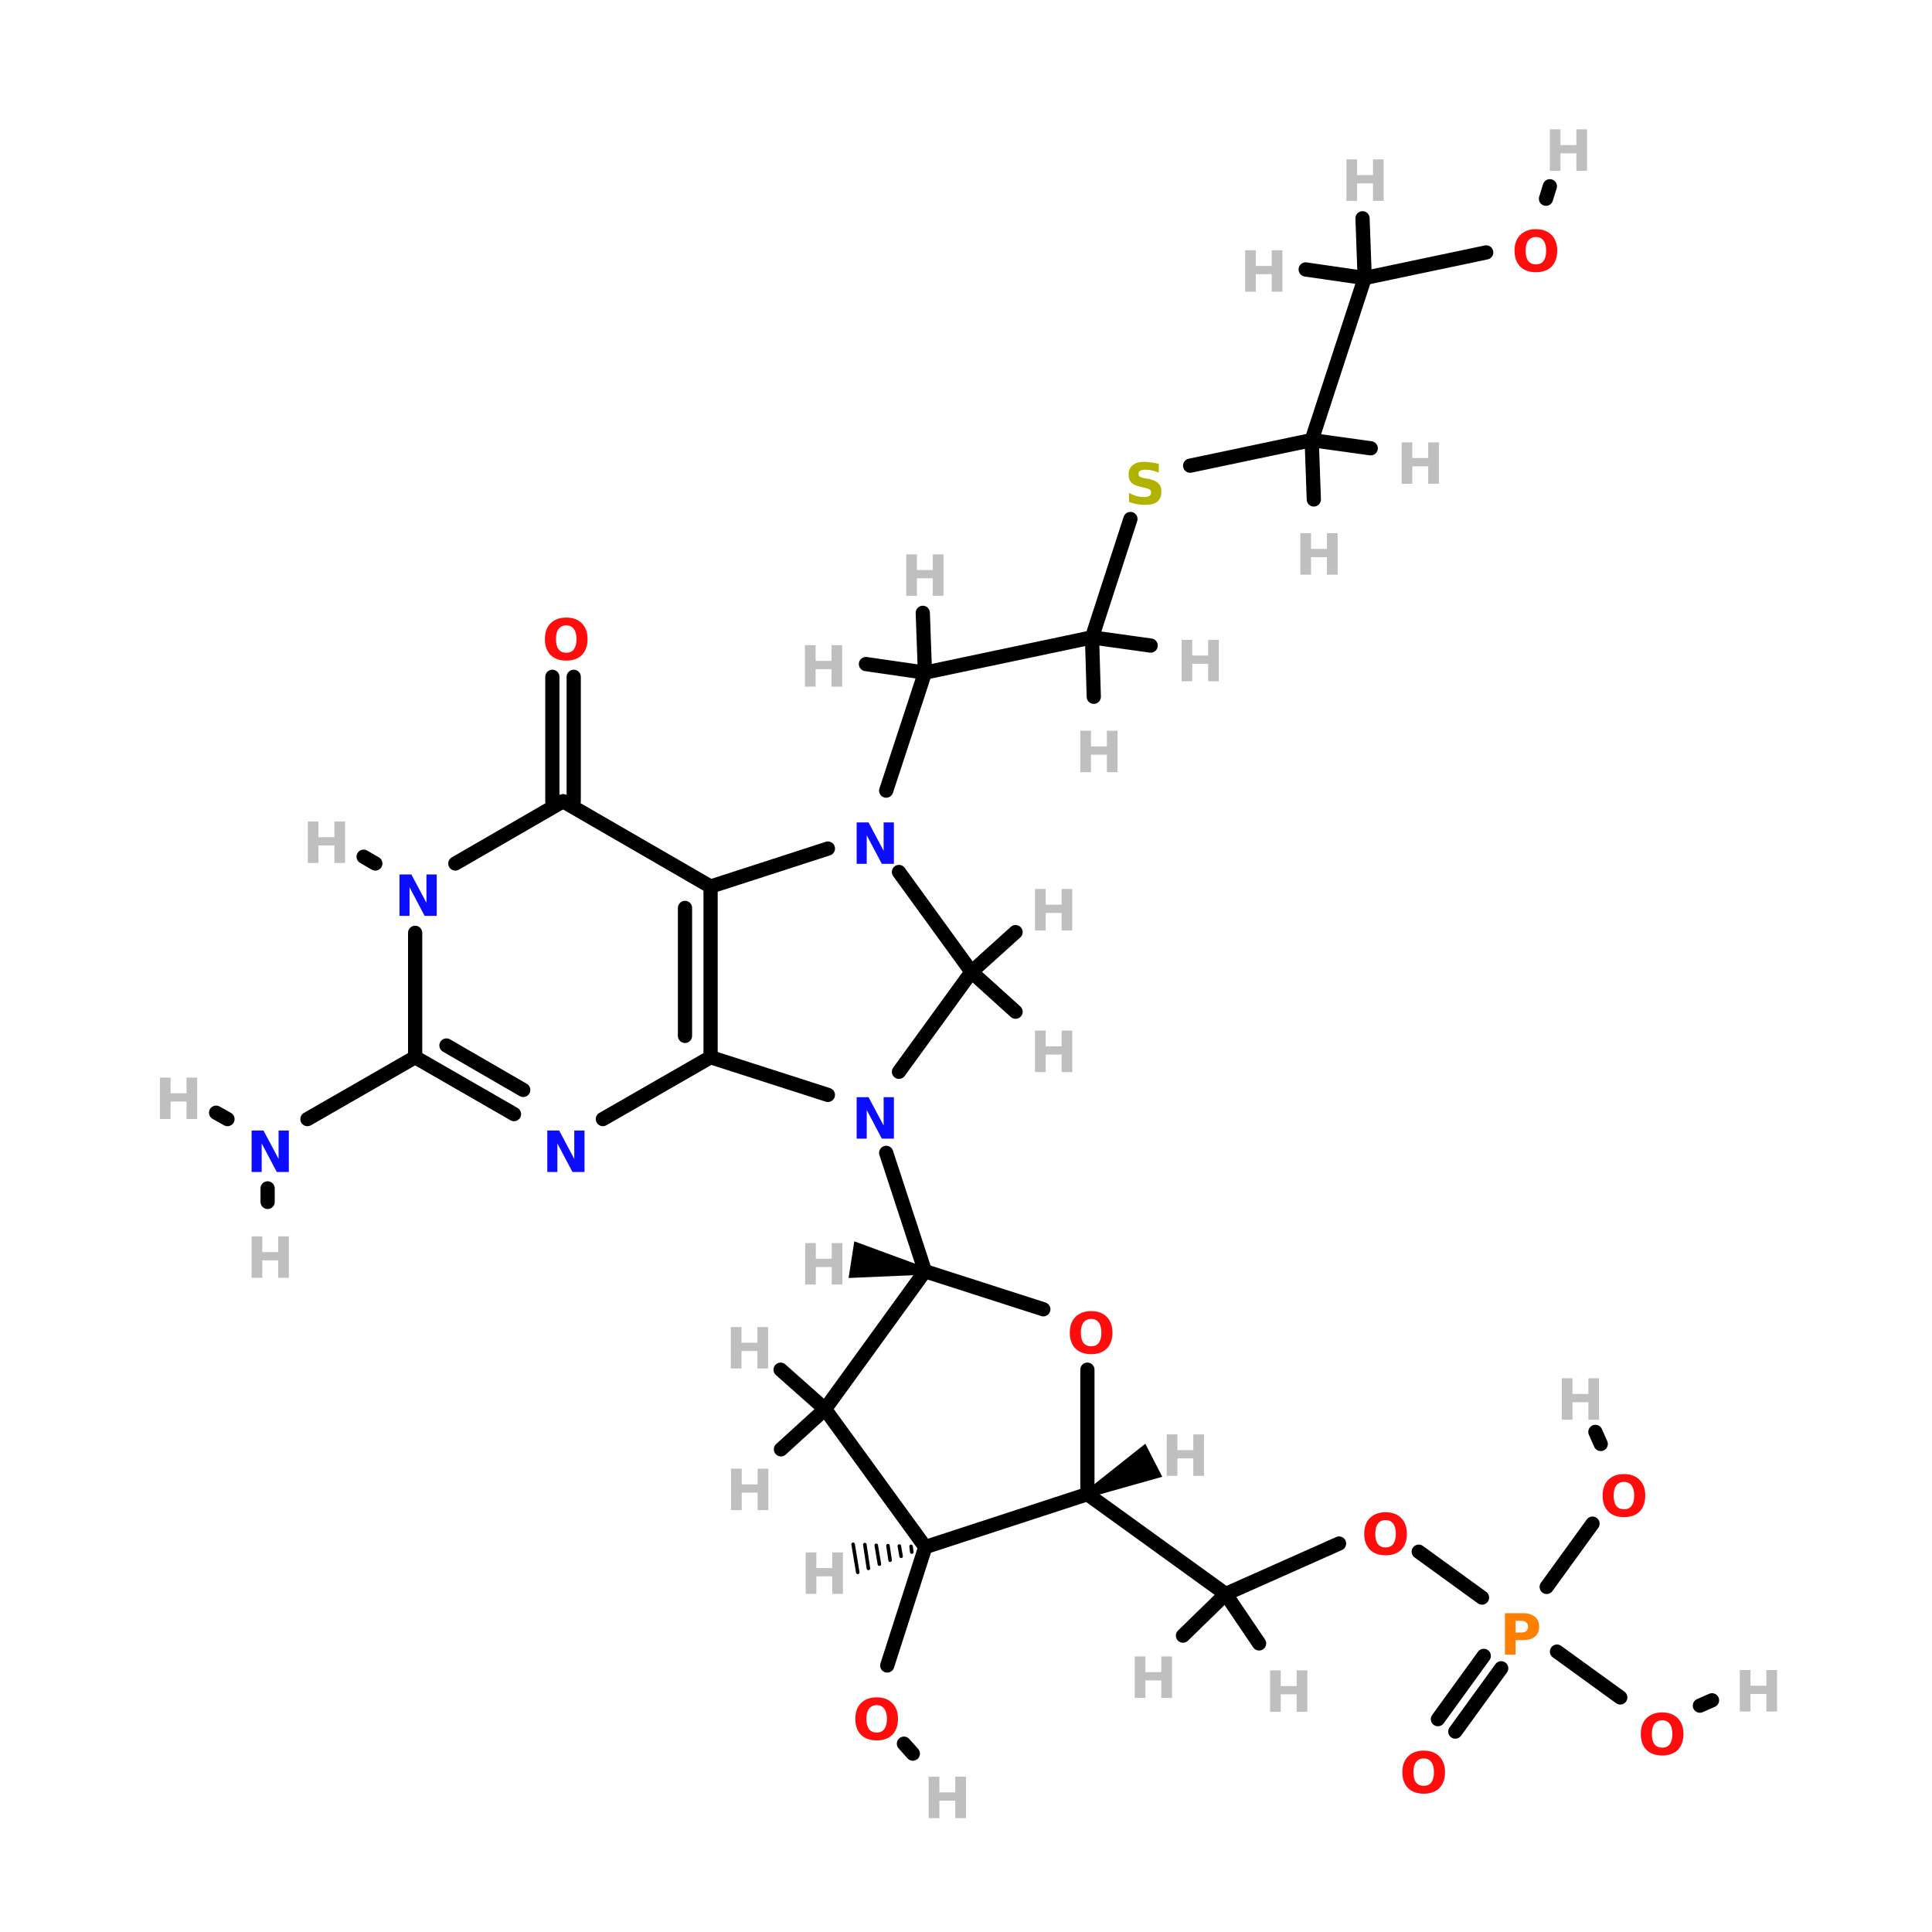<?xml version="1.0" encoding="UTF-8"?>
<svg xmlns="http://www.w3.org/2000/svg" xmlns:xlink="http://www.w3.org/1999/xlink" width="150pt" height="150pt" viewBox="0 0 150 150" version="1.1">
<defs>
<g>
<symbol overflow="visible" id="glyph0-0">
<path style="stroke:none;" d="M 0.219 0.781 L 0.219 -3.125 L 2.438 -3.125 L 2.438 0.781 Z M 0.469 0.531 L 2.188 0.531 L 2.188 -2.875 L 0.469 -2.875 Z M 0.469 0.531 "/>
</symbol>
<symbol overflow="visible" id="glyph0-1">
<path style="stroke:none;" d="M 0.406 -3.219 L 1.234 -3.219 L 1.234 -2 L 2.469 -2 L 2.469 -3.219 L 3.297 -3.219 L 3.297 0 L 2.469 0 L 2.469 -1.359 L 1.234 -1.359 L 1.234 0 L 0.406 0 Z M 0.406 -3.219 "/>
</symbol>
<symbol overflow="visible" id="glyph0-2">
<path style="stroke:none;" d="M 0.406 -3.219 L 1.328 -3.219 L 2.5 -1.016 L 2.5 -3.219 L 3.297 -3.219 L 3.297 0 L 2.359 0 L 1.188 -2.219 L 1.188 0 L 0.406 0 Z M 0.406 -3.219 "/>
</symbol>
<symbol overflow="visible" id="glyph0-3">
<path style="stroke:none;" d="M 0.406 -3.219 L 1.781 -3.219 C 2.195 -3.219 2.516 -3.125 2.734 -2.938 C 2.953 -2.758 3.062 -2.504 3.062 -2.172 C 3.062 -1.836 2.953 -1.578 2.734 -1.391 C 2.516 -1.211 2.195 -1.125 1.781 -1.125 L 1.234 -1.125 L 1.234 0 L 0.406 0 Z M 1.234 -2.625 L 1.234 -1.719 L 1.703 -1.719 C 1.859 -1.719 1.977 -1.754 2.062 -1.828 C 2.156 -1.91 2.203 -2.023 2.203 -2.172 C 2.203 -2.316 2.156 -2.426 2.062 -2.5 C 1.977 -2.582 1.859 -2.625 1.703 -2.625 Z M 1.234 -2.625 "/>
</symbol>
<symbol overflow="visible" id="glyph0-4">
<path style="stroke:none;" d="M 1.875 -2.672 C 1.625 -2.672 1.426 -2.578 1.281 -2.391 C 1.145 -2.211 1.078 -1.953 1.078 -1.609 C 1.078 -1.266 1.145 -1 1.281 -0.812 C 1.426 -0.633 1.625 -0.547 1.875 -0.547 C 2.133 -0.547 2.332 -0.633 2.469 -0.812 C 2.602 -1 2.672 -1.266 2.672 -1.609 C 2.672 -1.953 2.602 -2.211 2.469 -2.391 C 2.332 -2.578 2.133 -2.672 1.875 -2.672 Z M 1.875 -3.281 C 2.395 -3.281 2.801 -3.129 3.094 -2.828 C 3.383 -2.535 3.531 -2.129 3.531 -1.609 C 3.531 -1.086 3.383 -0.676 3.094 -0.375 C 2.801 -0.082 2.395 0.062 1.875 0.062 C 1.363 0.062 0.957 -0.082 0.656 -0.375 C 0.363 -0.676 0.219 -1.086 0.219 -1.609 C 0.219 -2.129 0.363 -2.535 0.656 -2.828 C 0.957 -3.129 1.363 -3.281 1.875 -3.281 Z M 1.875 -3.281 "/>
</symbol>
<symbol overflow="visible" id="glyph0-5">
<path style="stroke:none;" d="M 2.656 -3.125 L 2.656 -2.438 C 2.477 -2.52 2.301 -2.578 2.125 -2.609 C 1.957 -2.648 1.801 -2.672 1.656 -2.672 C 1.457 -2.672 1.312 -2.645 1.219 -2.594 C 1.125 -2.539 1.078 -2.457 1.078 -2.344 C 1.078 -2.258 1.109 -2.191 1.172 -2.141 C 1.234 -2.086 1.348 -2.047 1.516 -2.016 L 1.875 -1.953 C 2.227 -1.879 2.477 -1.766 2.625 -1.609 C 2.781 -1.461 2.859 -1.254 2.859 -0.984 C 2.859 -0.629 2.754 -0.363 2.547 -0.188 C 2.336 -0.02 2.016 0.062 1.578 0.062 C 1.367 0.062 1.16 0.039 0.953 0 C 0.754 -0.031 0.551 -0.086 0.344 -0.172 L 0.344 -0.875 C 0.551 -0.758 0.75 -0.676 0.938 -0.625 C 1.133 -0.57 1.32 -0.547 1.5 -0.547 C 1.676 -0.547 1.812 -0.57 1.906 -0.625 C 2.008 -0.688 2.062 -0.773 2.062 -0.891 C 2.062 -0.992 2.023 -1.07 1.953 -1.125 C 1.891 -1.176 1.758 -1.223 1.562 -1.266 L 1.25 -1.344 C 0.926 -1.406 0.688 -1.508 0.531 -1.656 C 0.383 -1.812 0.312 -2.02 0.312 -2.281 C 0.312 -2.602 0.414 -2.848 0.625 -3.016 C 0.832 -3.191 1.129 -3.281 1.516 -3.281 C 1.691 -3.281 1.875 -3.266 2.062 -3.234 C 2.25 -3.211 2.445 -3.176 2.656 -3.125 Z M 2.656 -3.125 "/>
</symbol>
</g>
</defs>
<g id="surface1">
<path style="fill-rule:nonzero;fill:rgb(0%,0%,0%);fill-opacity:1;stroke-width:4;stroke-linecap:round;stroke-linejoin:miter;stroke:rgb(0%,0%,0%);stroke-opacity:1;stroke-miterlimit:4;" d="M 308.505 145.998 L 297.703 179.294 " transform="matrix(0.276,0,0,0.276,2.618,0)"/>
<path style="fill-rule:nonzero;fill:rgb(0%,0%,0%);fill-opacity:1;stroke-width:4;stroke-linecap:round;stroke-linejoin:miter;stroke:rgb(0%,0%,0%);stroke-opacity:1;stroke-miterlimit:4;" d="M 325.302 130.996 L 359.503 123.8 " transform="matrix(0.276,0,0,0.276,2.618,0)"/>
<path style="fill-rule:nonzero;fill:rgb(0%,0%,0%);fill-opacity:1;stroke-width:4;stroke-linecap:round;stroke-linejoin:miter;stroke:rgb(0%,0%,0%);stroke-opacity:1;stroke-miterlimit:4;" d="M 407.406 449.403 L 389.605 436.494 " transform="matrix(0.276,0,0,0.276,2.618,0)"/>
<path style="fill-rule:nonzero;fill:rgb(0%,0%,0%);fill-opacity:1;stroke-width:4;stroke-linecap:round;stroke-linejoin:miter;stroke:rgb(0%,0%,0%);stroke-opacity:1;stroke-miterlimit:4;" d="M 428.501 464.602 L 446.302 477.497 " transform="matrix(0.276,0,0,0.276,2.618,0)"/>
<path style="fill-rule:nonzero;fill:rgb(0%,0%,0%);fill-opacity:1;stroke-width:4;stroke-linecap:round;stroke-linejoin:miter;stroke:rgb(0%,0%,0%);stroke-opacity:1;stroke-miterlimit:4;" d="M 425.603 446.405 L 438.497 428.604 " transform="matrix(0.276,0,0,0.276,2.618,0)"/>
<path style="fill-rule:nonzero;fill:rgb(0%,0%,0%);fill-opacity:1;stroke-width:4;stroke-linecap:round;stroke-linejoin:miter;stroke:rgb(0%,0%,0%);stroke-opacity:1;stroke-miterlimit:4;" d="M 412.807 469.296 L 399.898 487.097 " transform="matrix(0.276,0,0,0.276,2.618,0)"/>
<path style="fill-rule:nonzero;fill:rgb(0%,0%,0%);fill-opacity:1;stroke-width:4;stroke-linecap:round;stroke-linejoin:miter;stroke:rgb(0%,0%,0%);stroke-opacity:1;stroke-miterlimit:4;" d="M 407.901 465.804 L 395.006 483.604 " transform="matrix(0.276,0,0,0.276,2.618,0)"/>
<path style="fill-rule:nonzero;fill:rgb(0%,0%,0%);fill-opacity:1;stroke-width:4;stroke-linecap:round;stroke-linejoin:miter;stroke:rgb(0%,0%,0%);stroke-opacity:1;stroke-miterlimit:4;" d="M 250.804 435.193 L 240.101 468.504 " transform="matrix(0.276,0,0,0.276,2.618,0)"/>
<path style="fill-rule:nonzero;fill:rgb(0%,0%,0%);fill-opacity:1;stroke-width:4;stroke-linecap:round;stroke-linejoin:miter;stroke:rgb(0%,0%,0%);stroke-opacity:1;stroke-miterlimit:4;" d="M 244.795 490.504 L 247.298 493.304 " transform="matrix(0.276,0,0,0.276,2.618,0)"/>
<path style="fill-rule:nonzero;fill:rgb(0%,0%,0%);fill-opacity:1;stroke-width:4;stroke-linecap:round;stroke-linejoin:miter;stroke:rgb(0%,0%,0%);stroke-opacity:1;stroke-miterlimit:4;" d="M 367.195 434.203 L 335.298 448.399 " transform="matrix(0.276,0,0,0.276,2.618,0)"/>
<path style="fill:none;stroke-width:4;stroke-linecap:round;stroke-linejoin:miter;stroke:rgb(0%,0%,0%);stroke-opacity:1;stroke-miterlimit:4;" d="M 151.903 190.393 L 151.903 225.401 " transform="matrix(0.276,0,0,0.276,2.618,0)"/>
<path style="fill:none;stroke-width:4;stroke-linecap:round;stroke-linejoin:miter;stroke:rgb(0%,0%,0%);stroke-opacity:1;stroke-miterlimit:4;" d="M 145.894 190.393 L 145.894 225.401 " transform="matrix(0.276,0,0,0.276,2.618,0)"/>
<path style="fill-rule:nonzero;fill:rgb(0%,0%,0%);fill-opacity:1;stroke-width:4;stroke-linecap:round;stroke-linejoin:miter;stroke:rgb(0%,0%,0%);stroke-opacity:1;stroke-miterlimit:4;" d="M 468.698 479.801 L 472.105 478.302 " transform="matrix(0.276,0,0,0.276,2.618,0)"/>
<path style="fill-rule:nonzero;fill:rgb(0%,0%,0%);fill-opacity:1;stroke-width:4;stroke-linecap:round;stroke-linejoin:miter;stroke:rgb(0%,0%,0%);stroke-opacity:1;stroke-miterlimit:4;" d="M 440.802 406.194 L 439.303 402.801 " transform="matrix(0.276,0,0,0.276,2.618,0)"/>
<path style="fill-rule:nonzero;fill:rgb(0%,0%,0%);fill-opacity:1;stroke-width:4;stroke-linecap:round;stroke-linejoin:miter;stroke:rgb(0%,0%,0%);stroke-opacity:1;stroke-miterlimit:4;" d="M 408.594 71.005 L 374.406 78.202 " transform="matrix(0.276,0,0,0.276,2.618,0)"/>
<path style="fill-rule:nonzero;fill:rgb(0%,0%,0%);fill-opacity:1;stroke-width:4;stroke-linecap:round;stroke-linejoin:miter;stroke:rgb(0%,0%,0%);stroke-opacity:1;stroke-miterlimit:4;" d="M 425.405 55.905 L 426.493 52.398 " transform="matrix(0.276,0,0,0.276,2.618,0)"/>
<path style="fill-rule:nonzero;fill:rgb(0%,0%,0%);fill-opacity:1;stroke-width:4;stroke-linecap:round;stroke-linejoin:miter;stroke:rgb(0%,0%,0%);stroke-opacity:1;stroke-miterlimit:4;" d="M 250.705 357.599 L 239.804 324.302 " transform="matrix(0.276,0,0,0.276,2.618,0)"/>
<path style="fill-rule:nonzero;fill:rgb(0%,0%,0%);fill-opacity:1;stroke-width:4;stroke-linecap:round;stroke-linejoin:miter;stroke:rgb(0%,0%,0%);stroke-opacity:1;stroke-miterlimit:4;" d="M 239.804 222.404 L 250.705 189.206 " transform="matrix(0.276,0,0,0.276,2.618,0)"/>
<path style="fill-rule:nonzero;fill:rgb(0%,0%,0%);fill-opacity:1;stroke-width:4;stroke-linecap:round;stroke-linejoin:miter;stroke:rgb(0%,0%,0%);stroke-opacity:1;stroke-miterlimit:4;" d="M 96.097 242.905 L 92.803 240.996 " transform="matrix(0.276,0,0,0.276,2.618,0)"/>
<path style="fill-rule:nonzero;fill:rgb(0%,0%,0%);fill-opacity:1;stroke-width:4;stroke-linecap:round;stroke-linejoin:miter;stroke:rgb(0%,0%,0%);stroke-opacity:1;stroke-miterlimit:4;" d="M 76.996 314.801 L 107.295 297.396 " transform="matrix(0.276,0,0,0.276,2.618,0)"/>
<path style="fill:none;stroke-width:4;stroke-linecap:round;stroke-linejoin:miter;stroke:rgb(0%,0%,0%);stroke-opacity:1;stroke-miterlimit:4;" d="M 65.798 334.298 L 65.798 338.102 " transform="matrix(0.276,0,0,0.276,2.618,0)"/>
<path style="fill-rule:nonzero;fill:rgb(0%,0%,0%);fill-opacity:1;stroke-width:4;stroke-linecap:round;stroke-linejoin:miter;stroke:rgb(0%,0%,0%);stroke-opacity:1;stroke-miterlimit:4;" d="M 54.501 314.801 L 51.305 313.005 " transform="matrix(0.276,0,0,0.276,2.618,0)"/>
<path style="fill-rule:nonzero;fill:rgb(0%,0%,0%);fill-opacity:1;stroke-width:2;stroke-linecap:round;stroke-linejoin:miter;stroke:rgb(0%,0%,0%);stroke-opacity:1;stroke-miterlimit:4;" d="M 250.705 357.571 L 230.402 358.448 L 231.632 350.544 Z M 250.705 357.571 " transform="matrix(0.276,0,0,0.276,2.618,0)"/>
<path style="fill-rule:nonzero;fill:rgb(0%,0%,0%);fill-opacity:1;stroke-width:4;stroke-linecap:round;stroke-linejoin:miter;stroke:rgb(0%,0%,0%);stroke-opacity:1;stroke-miterlimit:4;" d="M 222.597 396.396 L 210.099 385.297 " transform="matrix(0.276,0,0,0.276,2.618,0)"/>
<path style="fill-rule:nonzero;fill:rgb(0%,0%,0%);fill-opacity:1;stroke-width:4;stroke-linecap:round;stroke-linejoin:miter;stroke:rgb(0%,0%,0%);stroke-opacity:1;stroke-miterlimit:4;" d="M 222.597 396.396 L 210.197 407.693 " transform="matrix(0.276,0,0,0.276,2.618,0)"/>
<path style="fill-rule:nonzero;fill:rgb(0%,0%,0%);fill-opacity:1;stroke-width:1;stroke-linecap:round;stroke-linejoin:miter;stroke:rgb(0%,0%,0%);stroke-opacity:1;stroke-miterlimit:4;" d="M 247.001 436.607 L 246.803 434.995 " transform="matrix(0.276,0,0,0.276,2.618,0)"/>
<path style="fill-rule:nonzero;fill:rgb(0%,0%,0%);fill-opacity:1;stroke-width:1;stroke-linecap:round;stroke-linejoin:miter;stroke:rgb(0%,0%,0%);stroke-opacity:1;stroke-miterlimit:4;" d="M 244.003 437.795 L 243.494 434.896 " transform="matrix(0.276,0,0,0.276,2.618,0)"/>
<path style="fill-rule:nonzero;fill:rgb(0%,0%,0%);fill-opacity:1;stroke-width:1;stroke-linecap:round;stroke-linejoin:miter;stroke:rgb(0%,0%,0%);stroke-opacity:1;stroke-miterlimit:4;" d="M 240.907 438.898 L 240.299 434.797 " transform="matrix(0.276,0,0,0.276,2.618,0)"/>
<path style="fill-rule:nonzero;fill:rgb(0%,0%,0%);fill-opacity:1;stroke-width:1;stroke-linecap:round;stroke-linejoin:miter;stroke:rgb(0%,0%,0%);stroke-opacity:1;stroke-miterlimit:4;" d="M 237.895 440 L 237.005 434.698 " transform="matrix(0.276,0,0,0.276,2.618,0)"/>
<path style="fill-rule:nonzero;fill:rgb(0%,0%,0%);fill-opacity:1;stroke-width:1;stroke-linecap:round;stroke-linejoin:miter;stroke:rgb(0%,0%,0%);stroke-opacity:1;stroke-miterlimit:4;" d="M 234.799 441.202 L 233.795 434.5 " transform="matrix(0.276,0,0,0.276,2.618,0)"/>
<path style="fill-rule:nonzero;fill:rgb(0%,0%,0%);fill-opacity:1;stroke-width:1;stroke-linecap:round;stroke-linejoin:miter;stroke:rgb(0%,0%,0%);stroke-opacity:1;stroke-miterlimit:4;" d="M 231.802 442.305 L 230.501 434.401 " transform="matrix(0.276,0,0,0.276,2.618,0)"/>
<path style="fill-rule:nonzero;fill:rgb(0%,0%,0%);fill-opacity:1;stroke-width:4;stroke-linecap:round;stroke-linejoin:miter;stroke:rgb(0%,0%,0%);stroke-opacity:1;stroke-miterlimit:4;" d="M 296.402 420.305 L 335.298 448.399 " transform="matrix(0.276,0,0,0.276,2.618,0)"/>
<path style="fill-rule:nonzero;fill:rgb(0%,0%,0%);fill-opacity:1;stroke-width:2;stroke-linecap:round;stroke-linejoin:miter;stroke:rgb(0%,0%,0%);stroke-opacity:1;stroke-miterlimit:4;" d="M 296.444 420.305 L 312.365 407.665 L 316.012 414.791 Z M 296.444 420.305 " transform="matrix(0.276,0,0,0.276,2.618,0)"/>
<path style="fill-rule:nonzero;fill:rgb(0%,0%,0%);fill-opacity:1;stroke-width:4;stroke-linecap:round;stroke-linejoin:miter;stroke:rgb(0%,0%,0%);stroke-opacity:1;stroke-miterlimit:4;" d="M 263.798 273.403 L 276.198 284.6 " transform="matrix(0.276,0,0,0.276,2.618,0)"/>
<path style="fill-rule:nonzero;fill:rgb(0%,0%,0%);fill-opacity:1;stroke-width:4;stroke-linecap:round;stroke-linejoin:miter;stroke:rgb(0%,0%,0%);stroke-opacity:1;stroke-miterlimit:4;" d="M 263.798 273.403 L 276.198 262.205 " transform="matrix(0.276,0,0,0.276,2.618,0)"/>
<path style="fill-rule:nonzero;fill:rgb(0%,0%,0%);fill-opacity:1;stroke-width:4;stroke-linecap:round;stroke-linejoin:miter;stroke:rgb(0%,0%,0%);stroke-opacity:1;stroke-miterlimit:4;" d="M 335.298 448.399 L 323.294 460.106 " transform="matrix(0.276,0,0,0.276,2.618,0)"/>
<path style="fill-rule:nonzero;fill:rgb(0%,0%,0%);fill-opacity:1;stroke-width:4;stroke-linecap:round;stroke-linejoin:miter;stroke:rgb(0%,0%,0%);stroke-opacity:1;stroke-miterlimit:4;" d="M 335.298 448.399 L 344.7 462.297 " transform="matrix(0.276,0,0,0.276,2.618,0)"/>
<path style="fill-rule:nonzero;fill:rgb(0%,0%,0%);fill-opacity:1;stroke-width:4;stroke-linecap:round;stroke-linejoin:miter;stroke:rgb(0%,0%,0%);stroke-opacity:1;stroke-miterlimit:4;" d="M 250.705 189.206 L 297.703 179.294 " transform="matrix(0.276,0,0,0.276,2.618,0)"/>
<path style="fill-rule:nonzero;fill:rgb(0%,0%,0%);fill-opacity:1;stroke-width:4;stroke-linecap:round;stroke-linejoin:miter;stroke:rgb(0%,0%,0%);stroke-opacity:1;stroke-miterlimit:4;" d="M 250.705 189.206 L 250.097 172.395 " transform="matrix(0.276,0,0,0.276,2.618,0)"/>
<path style="fill-rule:nonzero;fill:rgb(0%,0%,0%);fill-opacity:1;stroke-width:4;stroke-linecap:round;stroke-linejoin:miter;stroke:rgb(0%,0%,0%);stroke-opacity:1;stroke-miterlimit:4;" d="M 250.705 189.206 L 234.106 186.802 " transform="matrix(0.276,0,0,0.276,2.618,0)"/>
<path style="fill-rule:nonzero;fill:rgb(0%,0%,0%);fill-opacity:1;stroke-width:4;stroke-linecap:round;stroke-linejoin:miter;stroke:rgb(0%,0%,0%);stroke-opacity:1;stroke-miterlimit:4;" d="M 297.703 179.294 L 298.198 196.007 " transform="matrix(0.276,0,0,0.276,2.618,0)"/>
<path style="fill-rule:nonzero;fill:rgb(0%,0%,0%);fill-opacity:1;stroke-width:4;stroke-linecap:round;stroke-linejoin:miter;stroke:rgb(0%,0%,0%);stroke-opacity:1;stroke-miterlimit:4;" d="M 297.703 179.294 L 314.203 181.599 " transform="matrix(0.276,0,0,0.276,2.618,0)"/>
<path style="fill-rule:nonzero;fill:rgb(0%,0%,0%);fill-opacity:1;stroke-width:4;stroke-linecap:round;stroke-linejoin:miter;stroke:rgb(0%,0%,0%);stroke-opacity:1;stroke-miterlimit:4;" d="M 359.503 123.8 L 374.406 78.202 " transform="matrix(0.276,0,0,0.276,2.618,0)"/>
<path style="fill-rule:nonzero;fill:rgb(0%,0%,0%);fill-opacity:1;stroke-width:4;stroke-linecap:round;stroke-linejoin:miter;stroke:rgb(0%,0%,0%);stroke-opacity:1;stroke-miterlimit:4;" d="M 359.503 123.8 L 360.097 140.498 " transform="matrix(0.276,0,0,0.276,2.618,0)"/>
<path style="fill-rule:nonzero;fill:rgb(0%,0%,0%);fill-opacity:1;stroke-width:4;stroke-linecap:round;stroke-linejoin:miter;stroke:rgb(0%,0%,0%);stroke-opacity:1;stroke-miterlimit:4;" d="M 359.503 123.8 L 376.102 126.104 " transform="matrix(0.276,0,0,0.276,2.618,0)"/>
<path style="fill-rule:nonzero;fill:rgb(0%,0%,0%);fill-opacity:1;stroke-width:4;stroke-linecap:round;stroke-linejoin:miter;stroke:rgb(0%,0%,0%);stroke-opacity:1;stroke-miterlimit:4;" d="M 374.406 78.202 L 373.798 61.405 " transform="matrix(0.276,0,0,0.276,2.618,0)"/>
<path style="fill-rule:nonzero;fill:rgb(0%,0%,0%);fill-opacity:1;stroke-width:4;stroke-linecap:round;stroke-linejoin:miter;stroke:rgb(0%,0%,0%);stroke-opacity:1;stroke-miterlimit:4;" d="M 374.406 78.202 L 357.807 75.798 " transform="matrix(0.276,0,0,0.276,2.618,0)"/>
<path style="fill:none;stroke-width:4;stroke-linecap:round;stroke-linejoin:miter;stroke:rgb(0%,0%,0%);stroke-opacity:1;stroke-miterlimit:4;" d="M 107.295 262.403 L 107.295 297.396 " transform="matrix(0.276,0,0,0.276,2.618,0)"/>
<path style="fill-rule:nonzero;fill:rgb(0%,0%,0%);fill-opacity:1;stroke-width:4;stroke-linecap:round;stroke-linejoin:miter;stroke:rgb(0%,0%,0%);stroke-opacity:1;stroke-miterlimit:4;" d="M 107.295 297.396 L 135.106 313.401 " transform="matrix(0.276,0,0,0.276,2.618,0)"/>
<path style="fill-rule:nonzero;fill:rgb(0%,0%,0%);fill-opacity:1;stroke-width:4;stroke-linecap:round;stroke-linejoin:miter;stroke:rgb(0%,0%,0%);stroke-opacity:1;stroke-miterlimit:4;" d="M 116.104 294.102 L 137.694 306.6 " transform="matrix(0.276,0,0,0.276,2.618,0)"/>
<path style="fill-rule:nonzero;fill:rgb(0%,0%,0%);fill-opacity:1;stroke-width:4;stroke-linecap:round;stroke-linejoin:miter;stroke:rgb(0%,0%,0%);stroke-opacity:1;stroke-miterlimit:4;" d="M 160.104 314.801 L 190.403 297.396 " transform="matrix(0.276,0,0,0.276,2.618,0)"/>
<path style="fill:none;stroke-width:4;stroke-linecap:round;stroke-linejoin:miter;stroke:rgb(0%,0%,0%);stroke-opacity:1;stroke-miterlimit:4;" d="M 190.403 297.396 L 190.403 249.395 " transform="matrix(0.276,0,0,0.276,2.618,0)"/>
<path style="fill:none;stroke-width:4;stroke-linecap:round;stroke-linejoin:miter;stroke:rgb(0%,0%,0%);stroke-opacity:1;stroke-miterlimit:4;" d="M 183.206 291.401 L 183.206 255.404 " transform="matrix(0.276,0,0,0.276,2.618,0)"/>
<path style="fill-rule:nonzero;fill:rgb(0%,0%,0%);fill-opacity:1;stroke-width:4;stroke-linecap:round;stroke-linejoin:miter;stroke:rgb(0%,0%,0%);stroke-opacity:1;stroke-miterlimit:4;" d="M 190.403 249.395 L 148.906 225.401 " transform="matrix(0.276,0,0,0.276,2.618,0)"/>
<path style="fill-rule:nonzero;fill:rgb(0%,0%,0%);fill-opacity:1;stroke-width:4;stroke-linecap:round;stroke-linejoin:miter;stroke:rgb(0%,0%,0%);stroke-opacity:1;stroke-miterlimit:4;" d="M 148.906 225.401 L 118.606 242.905 " transform="matrix(0.276,0,0,0.276,2.618,0)"/>
<path style="fill-rule:nonzero;fill:rgb(0%,0%,0%);fill-opacity:1;stroke-width:4;stroke-linecap:round;stroke-linejoin:miter;stroke:rgb(0%,0%,0%);stroke-opacity:1;stroke-miterlimit:4;" d="M 243.395 301.496 L 263.798 273.403 " transform="matrix(0.276,0,0,0.276,2.618,0)"/>
<path style="fill-rule:nonzero;fill:rgb(0%,0%,0%);fill-opacity:1;stroke-width:4;stroke-linecap:round;stroke-linejoin:miter;stroke:rgb(0%,0%,0%);stroke-opacity:1;stroke-miterlimit:4;" d="M 263.798 273.403 L 243.395 245.295 " transform="matrix(0.276,0,0,0.276,2.618,0)"/>
<path style="fill-rule:nonzero;fill:rgb(0%,0%,0%);fill-opacity:1;stroke-width:4;stroke-linecap:round;stroke-linejoin:miter;stroke:rgb(0%,0%,0%);stroke-opacity:1;stroke-miterlimit:4;" d="M 223.403 238.706 L 190.403 249.395 " transform="matrix(0.276,0,0,0.276,2.618,0)"/>
<path style="fill-rule:nonzero;fill:rgb(0%,0%,0%);fill-opacity:1;stroke-width:4;stroke-linecap:round;stroke-linejoin:miter;stroke:rgb(0%,0%,0%);stroke-opacity:1;stroke-miterlimit:4;" d="M 190.403 297.396 L 223.403 308 " transform="matrix(0.276,0,0,0.276,2.618,0)"/>
<path style="fill-rule:nonzero;fill:rgb(0%,0%,0%);fill-opacity:1;stroke-width:4;stroke-linecap:round;stroke-linejoin:miter;stroke:rgb(0%,0%,0%);stroke-opacity:1;stroke-miterlimit:4;" d="M 284.002 368.302 L 250.705 357.599 " transform="matrix(0.276,0,0,0.276,2.618,0)"/>
<path style="fill-rule:nonzero;fill:rgb(0%,0%,0%);fill-opacity:1;stroke-width:4;stroke-linecap:round;stroke-linejoin:miter;stroke:rgb(0%,0%,0%);stroke-opacity:1;stroke-miterlimit:4;" d="M 250.705 357.599 L 222.597 396.396 " transform="matrix(0.276,0,0,0.276,2.618,0)"/>
<path style="fill-rule:nonzero;fill:rgb(0%,0%,0%);fill-opacity:1;stroke-width:4;stroke-linecap:round;stroke-linejoin:miter;stroke:rgb(0%,0%,0%);stroke-opacity:1;stroke-miterlimit:4;" d="M 222.597 396.396 L 250.804 435.193 " transform="matrix(0.276,0,0,0.276,2.618,0)"/>
<path style="fill-rule:nonzero;fill:rgb(0%,0%,0%);fill-opacity:1;stroke-width:4;stroke-linecap:round;stroke-linejoin:miter;stroke:rgb(0%,0%,0%);stroke-opacity:1;stroke-miterlimit:4;" d="M 250.804 435.193 L 296.402 420.305 " transform="matrix(0.276,0,0,0.276,2.618,0)"/>
<path style="fill:none;stroke-width:4;stroke-linecap:round;stroke-linejoin:miter;stroke:rgb(0%,0%,0%);stroke-opacity:1;stroke-miterlimit:4;" d="M 296.402 420.305 L 296.402 385.297 " transform="matrix(0.276,0,0,0.276,2.618,0)"/>
<g style="fill:rgb(74.902%,74.902%,74.902%);fill-opacity:1;">
  <use xlink:href="#glyph0-1" x="71.699" y="141.16"/>
</g>
<g style="fill:rgb(74.902%,74.902%,74.902%);fill-opacity:1;">
  <use xlink:href="#glyph0-1" x="62.105" y="99.73"/>
</g>
<g style="fill:rgb(74.902%,74.902%,74.902%);fill-opacity:1;">
  <use xlink:href="#glyph0-1" x="56.336" y="106.25"/>
</g>
<g style="fill:rgb(74.902%,74.902%,74.902%);fill-opacity:1;">
  <use xlink:href="#glyph0-1" x="56.355" y="117.246"/>
</g>
<g style="fill:rgb(74.902%,74.902%,74.902%);fill-opacity:1;">
  <use xlink:href="#glyph0-1" x="62.148" y="123.746"/>
</g>
<g style="fill:rgb(74.902%,74.902%,74.902%);fill-opacity:1;">
  <use xlink:href="#glyph0-1" x="90.18" y="114.586"/>
</g>
<g style="fill:rgb(74.902%,74.902%,74.902%);fill-opacity:1;">
  <use xlink:href="#glyph0-1" x="79.953" y="83.234"/>
</g>
<g style="fill:rgb(74.902%,74.902%,74.902%);fill-opacity:1;">
  <use xlink:href="#glyph0-1" x="79.953" y="72.238"/>
</g>
<g style="fill:rgb(74.902%,74.902%,74.902%);fill-opacity:1;">
  <use xlink:href="#glyph0-1" x="87.695" y="131.824"/>
</g>
<g style="fill:rgb(74.902%,74.902%,74.902%);fill-opacity:1;">
  <use xlink:href="#glyph0-1" x="98.203" y="132.906"/>
</g>
<g style="fill:rgb(74.902%,74.902%,74.902%);fill-opacity:1;">
  <use xlink:href="#glyph0-1" x="69.953" y="46.258"/>
</g>
<g style="fill:rgb(74.902%,74.902%,74.902%);fill-opacity:1;">
  <use xlink:href="#glyph0-1" x="62.09" y="53.312"/>
</g>
<g style="fill:rgb(74.902%,74.902%,74.902%);fill-opacity:1;">
  <use xlink:href="#glyph0-1" x="83.469" y="59.953"/>
</g>
<g style="fill:rgb(74.902%,74.902%,74.902%);fill-opacity:1;">
  <use xlink:href="#glyph0-1" x="91.332" y="52.895"/>
</g>
<g style="fill:rgb(74.902%,74.902%,74.902%);fill-opacity:1;">
  <use xlink:href="#glyph0-1" x="23.492" y="67"/>
</g>
<g style="fill:rgb(74.902%,74.902%,74.902%);fill-opacity:1;">
  <use xlink:href="#glyph0-1" x="19.129" y="99.211"/>
</g>
<g style="fill:rgb(74.902%,74.902%,74.902%);fill-opacity:1;">
  <use xlink:href="#glyph0-1" x="12.012" y="86.883"/>
</g>
<g style="fill:rgb(74.902%,74.902%,74.902%);fill-opacity:1;">
  <use xlink:href="#glyph0-1" x="100.555" y="44.617"/>
</g>
<g style="fill:rgb(74.902%,74.902%,74.902%);fill-opacity:1;">
  <use xlink:href="#glyph0-1" x="108.418" y="37.562"/>
</g>
<g style="fill:rgb(74.902%,74.902%,74.902%);fill-opacity:1;">
  <use xlink:href="#glyph0-1" x="134.672" y="132.879"/>
</g>
<g style="fill:rgb(74.902%,74.902%,74.902%);fill-opacity:1;">
  <use xlink:href="#glyph0-1" x="120.852" y="110.227"/>
</g>
<g style="fill:rgb(74.902%,74.902%,74.902%);fill-opacity:1;">
  <use xlink:href="#glyph0-1" x="104.129" y="15.594"/>
</g>
<g style="fill:rgb(74.902%,74.902%,74.902%);fill-opacity:1;">
  <use xlink:href="#glyph0-1" x="96.266" y="22.648"/>
</g>
<g style="fill:rgb(74.902%,74.902%,74.902%);fill-opacity:1;">
  <use xlink:href="#glyph0-1" x="119.922" y="13.262"/>
</g>
<g style="fill:rgb(4.706%,4.706%,100%);fill-opacity:1;">
  <use xlink:href="#glyph0-2" x="30.609" y="71.109"/>
</g>
<g style="fill:rgb(100%,49.804%,0%);fill-opacity:1;">
  <use xlink:href="#glyph0-3" x="116.434" y="128.465"/>
</g>
<g style="fill:rgb(100%,4.706%,4.706%);fill-opacity:1;">
  <use xlink:href="#glyph0-4" x="82.84" y="105.074"/>
</g>
<g style="fill:rgb(100%,4.706%,4.706%);fill-opacity:1;">
  <use xlink:href="#glyph0-4" x="66.188" y="135.062"/>
</g>
<g style="fill:rgb(100%,4.706%,4.706%);fill-opacity:1;">
  <use xlink:href="#glyph0-4" x="105.699" y="120.691"/>
</g>
<g style="fill:rgb(100%,4.706%,4.706%);fill-opacity:1;">
  <use xlink:href="#glyph0-4" x="42.086" y="51.227"/>
</g>
<g style="fill:rgb(100%,4.706%,4.706%);fill-opacity:1;">
  <use xlink:href="#glyph0-4" x="127.172" y="136.234"/>
</g>
<g style="fill:rgb(100%,4.706%,4.706%);fill-opacity:1;">
  <use xlink:href="#glyph0-4" x="124.207" y="117.727"/>
</g>
<g style="fill:rgb(100%,4.706%,4.706%);fill-opacity:1;">
  <use xlink:href="#glyph0-4" x="108.66" y="139.199"/>
</g>
<g style="fill:rgb(100%,4.706%,4.706%);fill-opacity:1;">
  <use xlink:href="#glyph0-4" x="117.371" y="21.074"/>
</g>
<g style="fill:rgb(4.706%,4.706%,100%);fill-opacity:1;">
  <use xlink:href="#glyph0-2" x="66.105" y="88.402"/>
</g>
<g style="fill:rgb(4.706%,4.706%,100%);fill-opacity:1;">
  <use xlink:href="#glyph0-2" x="66.105" y="67.07"/>
</g>
<g style="fill:rgb(4.706%,4.706%,100%);fill-opacity:1;">
  <use xlink:href="#glyph0-2" x="42.086" y="90.992"/>
</g>
<g style="fill:rgb(69.804%,69.804%,0%);fill-opacity:1;">
  <use xlink:href="#glyph0-5" x="87.312" y="39.137"/>
</g>
<g style="fill:rgb(4.706%,4.706%,100%);fill-opacity:1;">
  <use xlink:href="#glyph0-2" x="19.129" y="90.992"/>
</g>
</g>
</svg>
